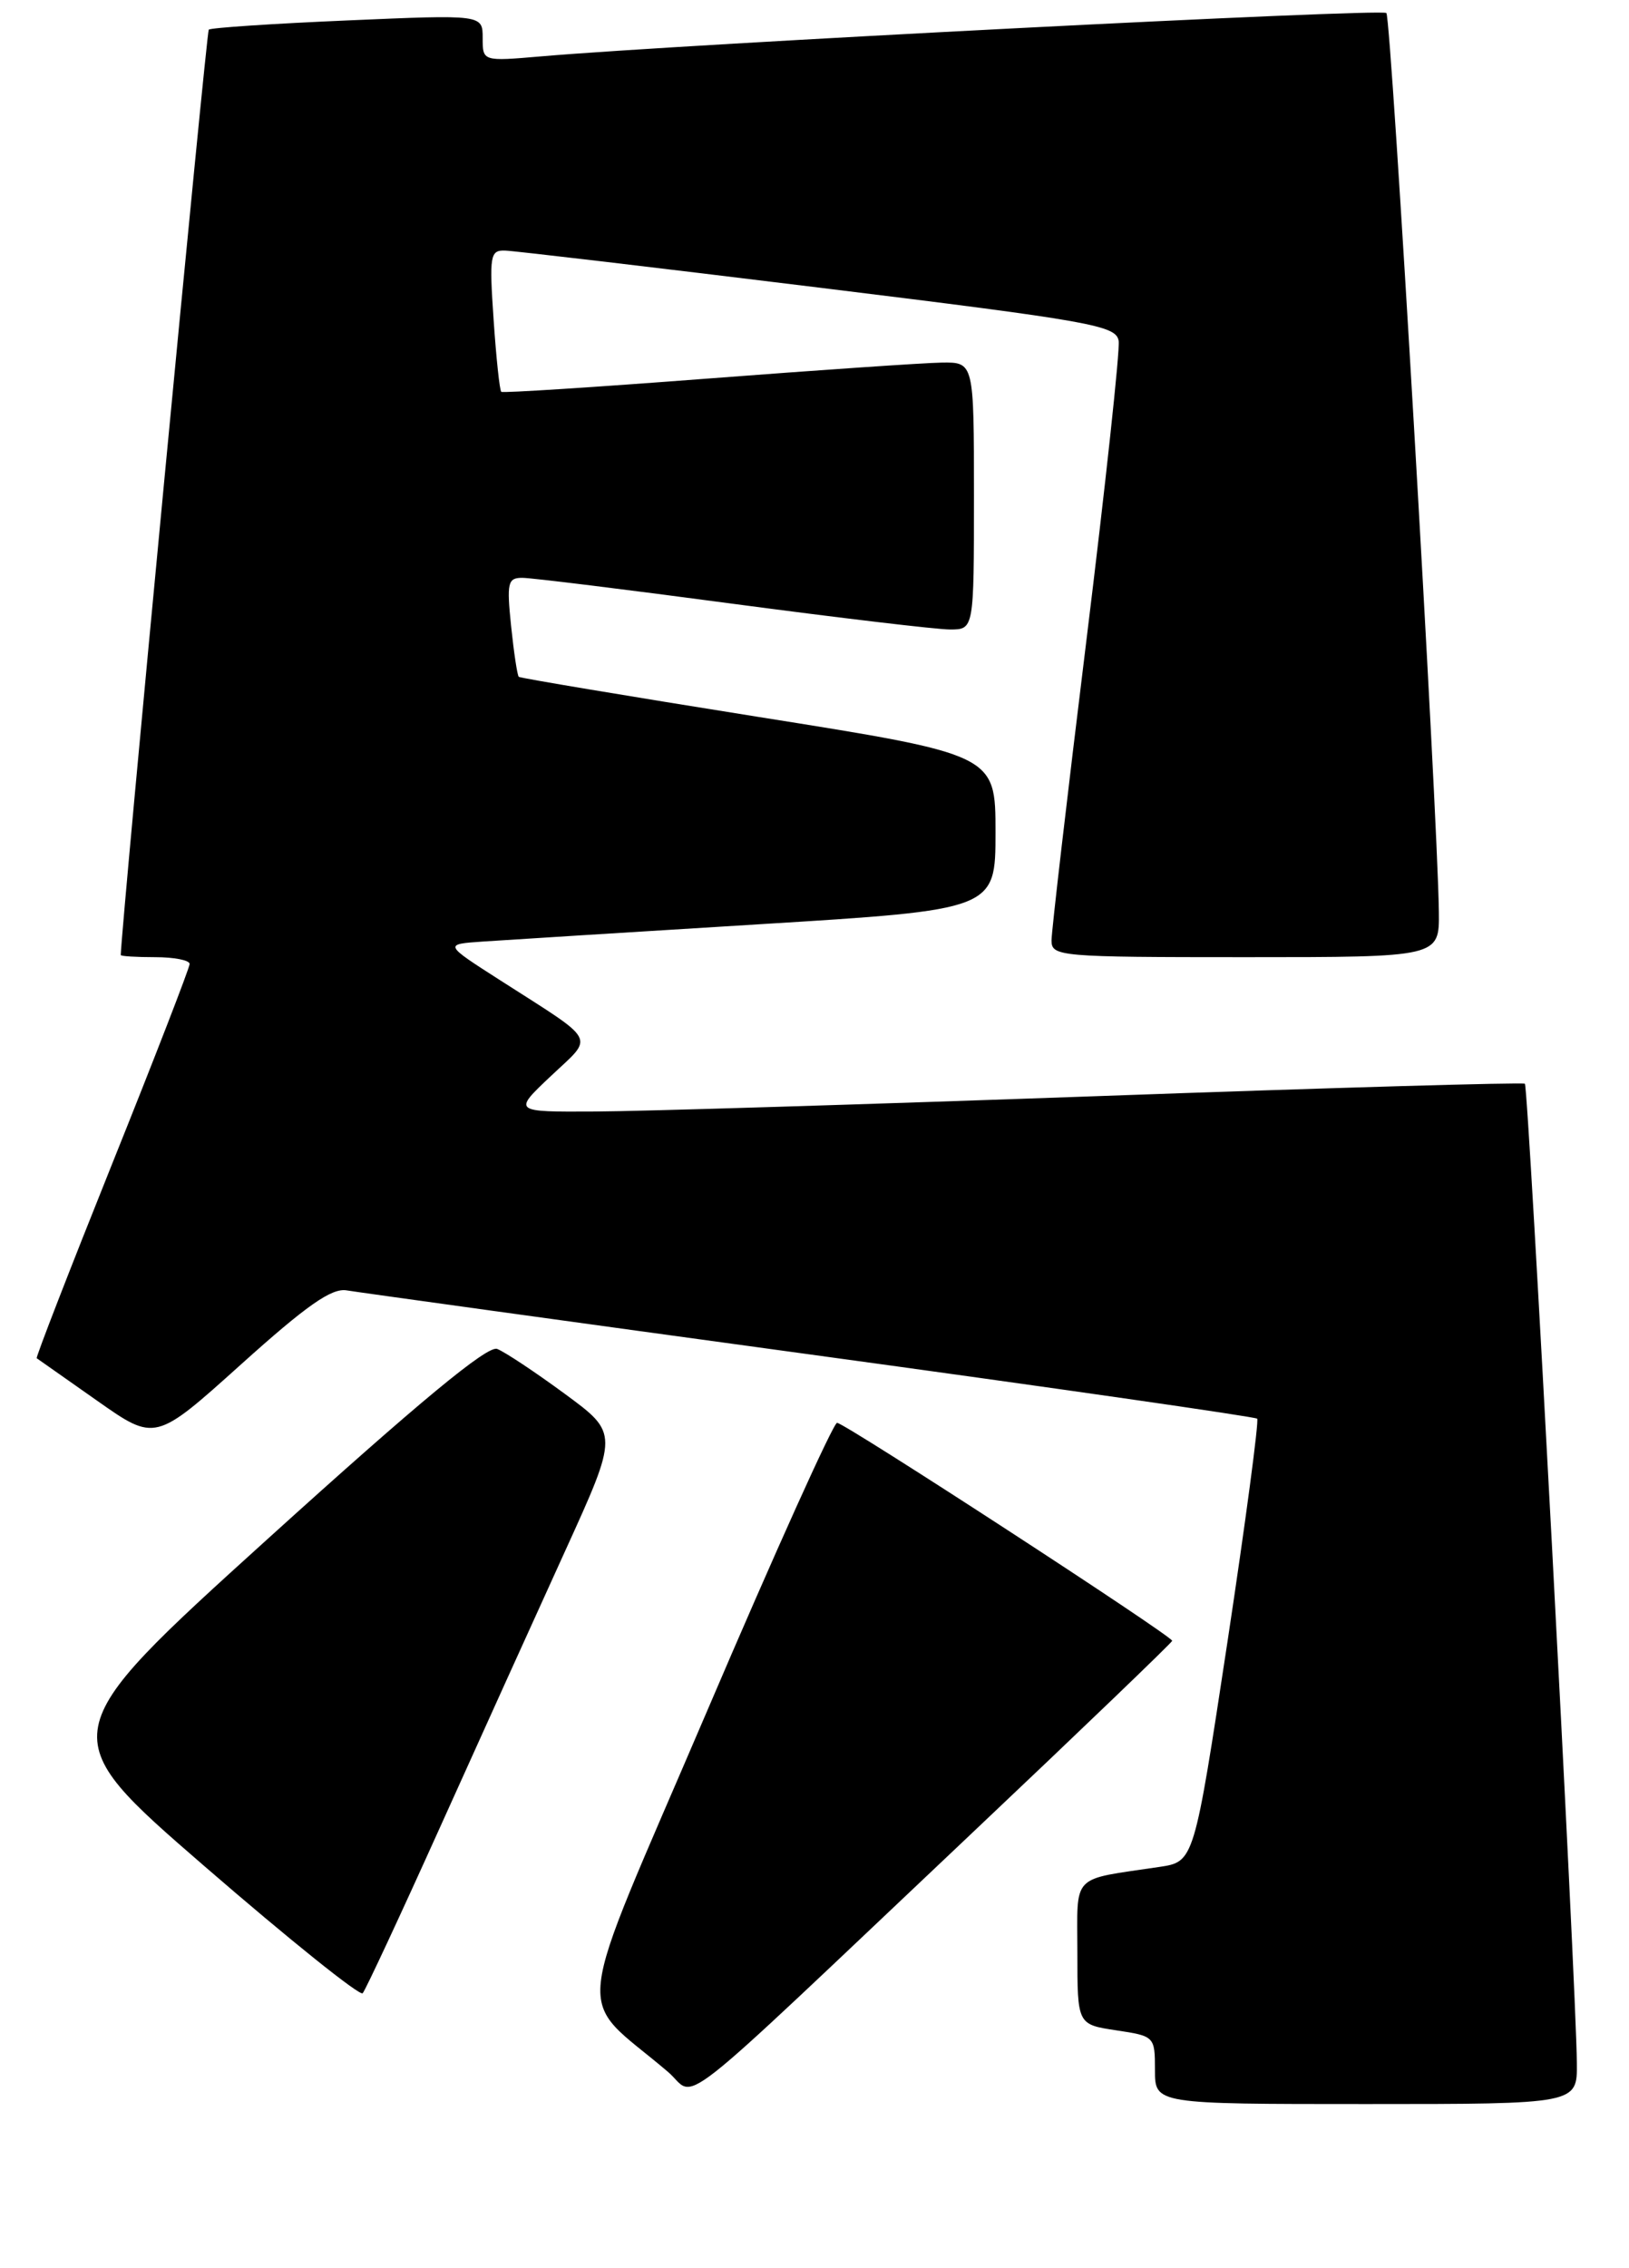 <?xml version="1.0" encoding="UTF-8" standalone="no"?>
<!DOCTYPE svg PUBLIC "-//W3C//DTD SVG 1.1//EN" "http://www.w3.org/Graphics/SVG/1.1/DTD/svg11.dtd" >
<svg xmlns="http://www.w3.org/2000/svg" xmlns:xlink="http://www.w3.org/1999/xlink" version="1.1" viewBox="0 0 189 263">
 <g >
 <path fill="currentColor"
d=" M 182.95 239.25 C 182.87 230.15 177.33 126.00 176.92 125.68 C 176.69 125.50 154.45 126.14 127.50 127.11 C 100.55 128.07 74.22 128.88 69.00 128.90 C 59.50 128.95 59.50 128.95 63.91 124.79 C 68.96 120.02 69.49 121.02 58.00 113.66 C 51.50 109.50 51.50 109.50 56.00 109.19 C 58.48 109.02 72.88 108.12 88.00 107.19 C 115.50 105.50 115.50 105.50 115.50 96.51 C 115.50 87.51 115.50 87.51 88.00 83.14 C 72.88 80.73 60.36 78.64 60.19 78.49 C 60.02 78.33 59.62 75.69 59.30 72.61 C 58.78 67.57 58.91 67.00 60.61 67.01 C 61.65 67.01 72.61 68.36 84.97 70.01 C 97.32 71.65 108.69 73.00 110.22 73.00 C 113.00 73.00 113.00 73.00 113.00 57.50 C 113.00 42.00 113.00 42.00 109.25 42.05 C 107.19 42.08 94.93 42.92 82.00 43.91 C 69.07 44.90 58.35 45.59 58.16 45.44 C 57.97 45.28 57.57 41.52 57.27 37.08 C 56.76 29.61 56.86 29.00 58.61 29.06 C 59.65 29.09 76.03 31.02 95.00 33.35 C 126.82 37.26 129.52 37.74 129.79 39.55 C 129.95 40.63 128.26 56.28 126.04 74.32 C 123.82 92.36 122.00 107.99 122.00 109.06 C 122.00 110.92 122.89 111.00 144.50 111.00 C 167.00 111.00 167.00 111.00 166.94 105.75 C 166.79 94.01 161.42 2.09 160.85 1.51 C 160.29 0.96 79.56 5.09 62.75 6.54 C 56.00 7.12 56.00 7.12 56.00 4.41 C 56.00 1.69 56.00 1.69 40.31 2.37 C 31.68 2.74 24.44 3.22 24.22 3.44 C 23.95 3.72 14.16 106.50 14.01 110.75 C 14.00 110.89 15.80 111.00 18.00 111.00 C 20.20 111.00 22.00 111.35 22.00 111.79 C 22.00 112.22 17.96 122.65 13.01 134.97 C 8.07 147.28 4.13 157.43 4.26 157.51 C 4.39 157.60 7.54 159.81 11.26 162.43 C 18.01 167.18 18.01 167.18 27.97 158.22 C 35.55 151.40 38.47 149.35 40.21 149.64 C 41.47 149.85 65.66 153.20 93.97 157.07 C 122.28 160.94 145.63 164.30 145.86 164.52 C 146.08 164.75 144.53 176.40 142.41 190.42 C 138.54 215.90 138.54 215.90 134.52 216.50 C 124.11 218.06 125.00 217.14 125.00 226.47 C 125.00 234.77 125.00 234.77 129.50 235.45 C 133.96 236.12 134.00 236.16 134.00 240.06 C 134.00 244.00 134.00 244.00 158.50 244.00 C 183.00 244.00 183.00 244.00 182.95 239.25 Z  M 112.75 212.60 C 125.54 200.51 136.00 190.46 136.00 190.28 C 136.00 189.72 97.98 165.00 97.12 165.00 C 96.69 165.00 89.90 180.04 82.04 198.42 C 66.10 235.67 66.61 230.99 77.49 240.26 C 81.00 243.26 76.97 246.42 112.75 212.60 Z  M 51.01 212.00 C 55.60 201.82 62.15 187.36 65.57 179.86 C 71.78 166.23 71.78 166.23 65.53 161.64 C 62.09 159.11 58.56 156.77 57.68 156.43 C 56.56 156.00 48.66 162.53 31.06 178.46 C 6.04 201.11 6.04 201.11 23.77 216.46 C 33.52 224.90 41.76 231.51 42.08 231.15 C 42.40 230.79 46.42 222.18 51.01 212.00 Z "/>
</g>
</svg>